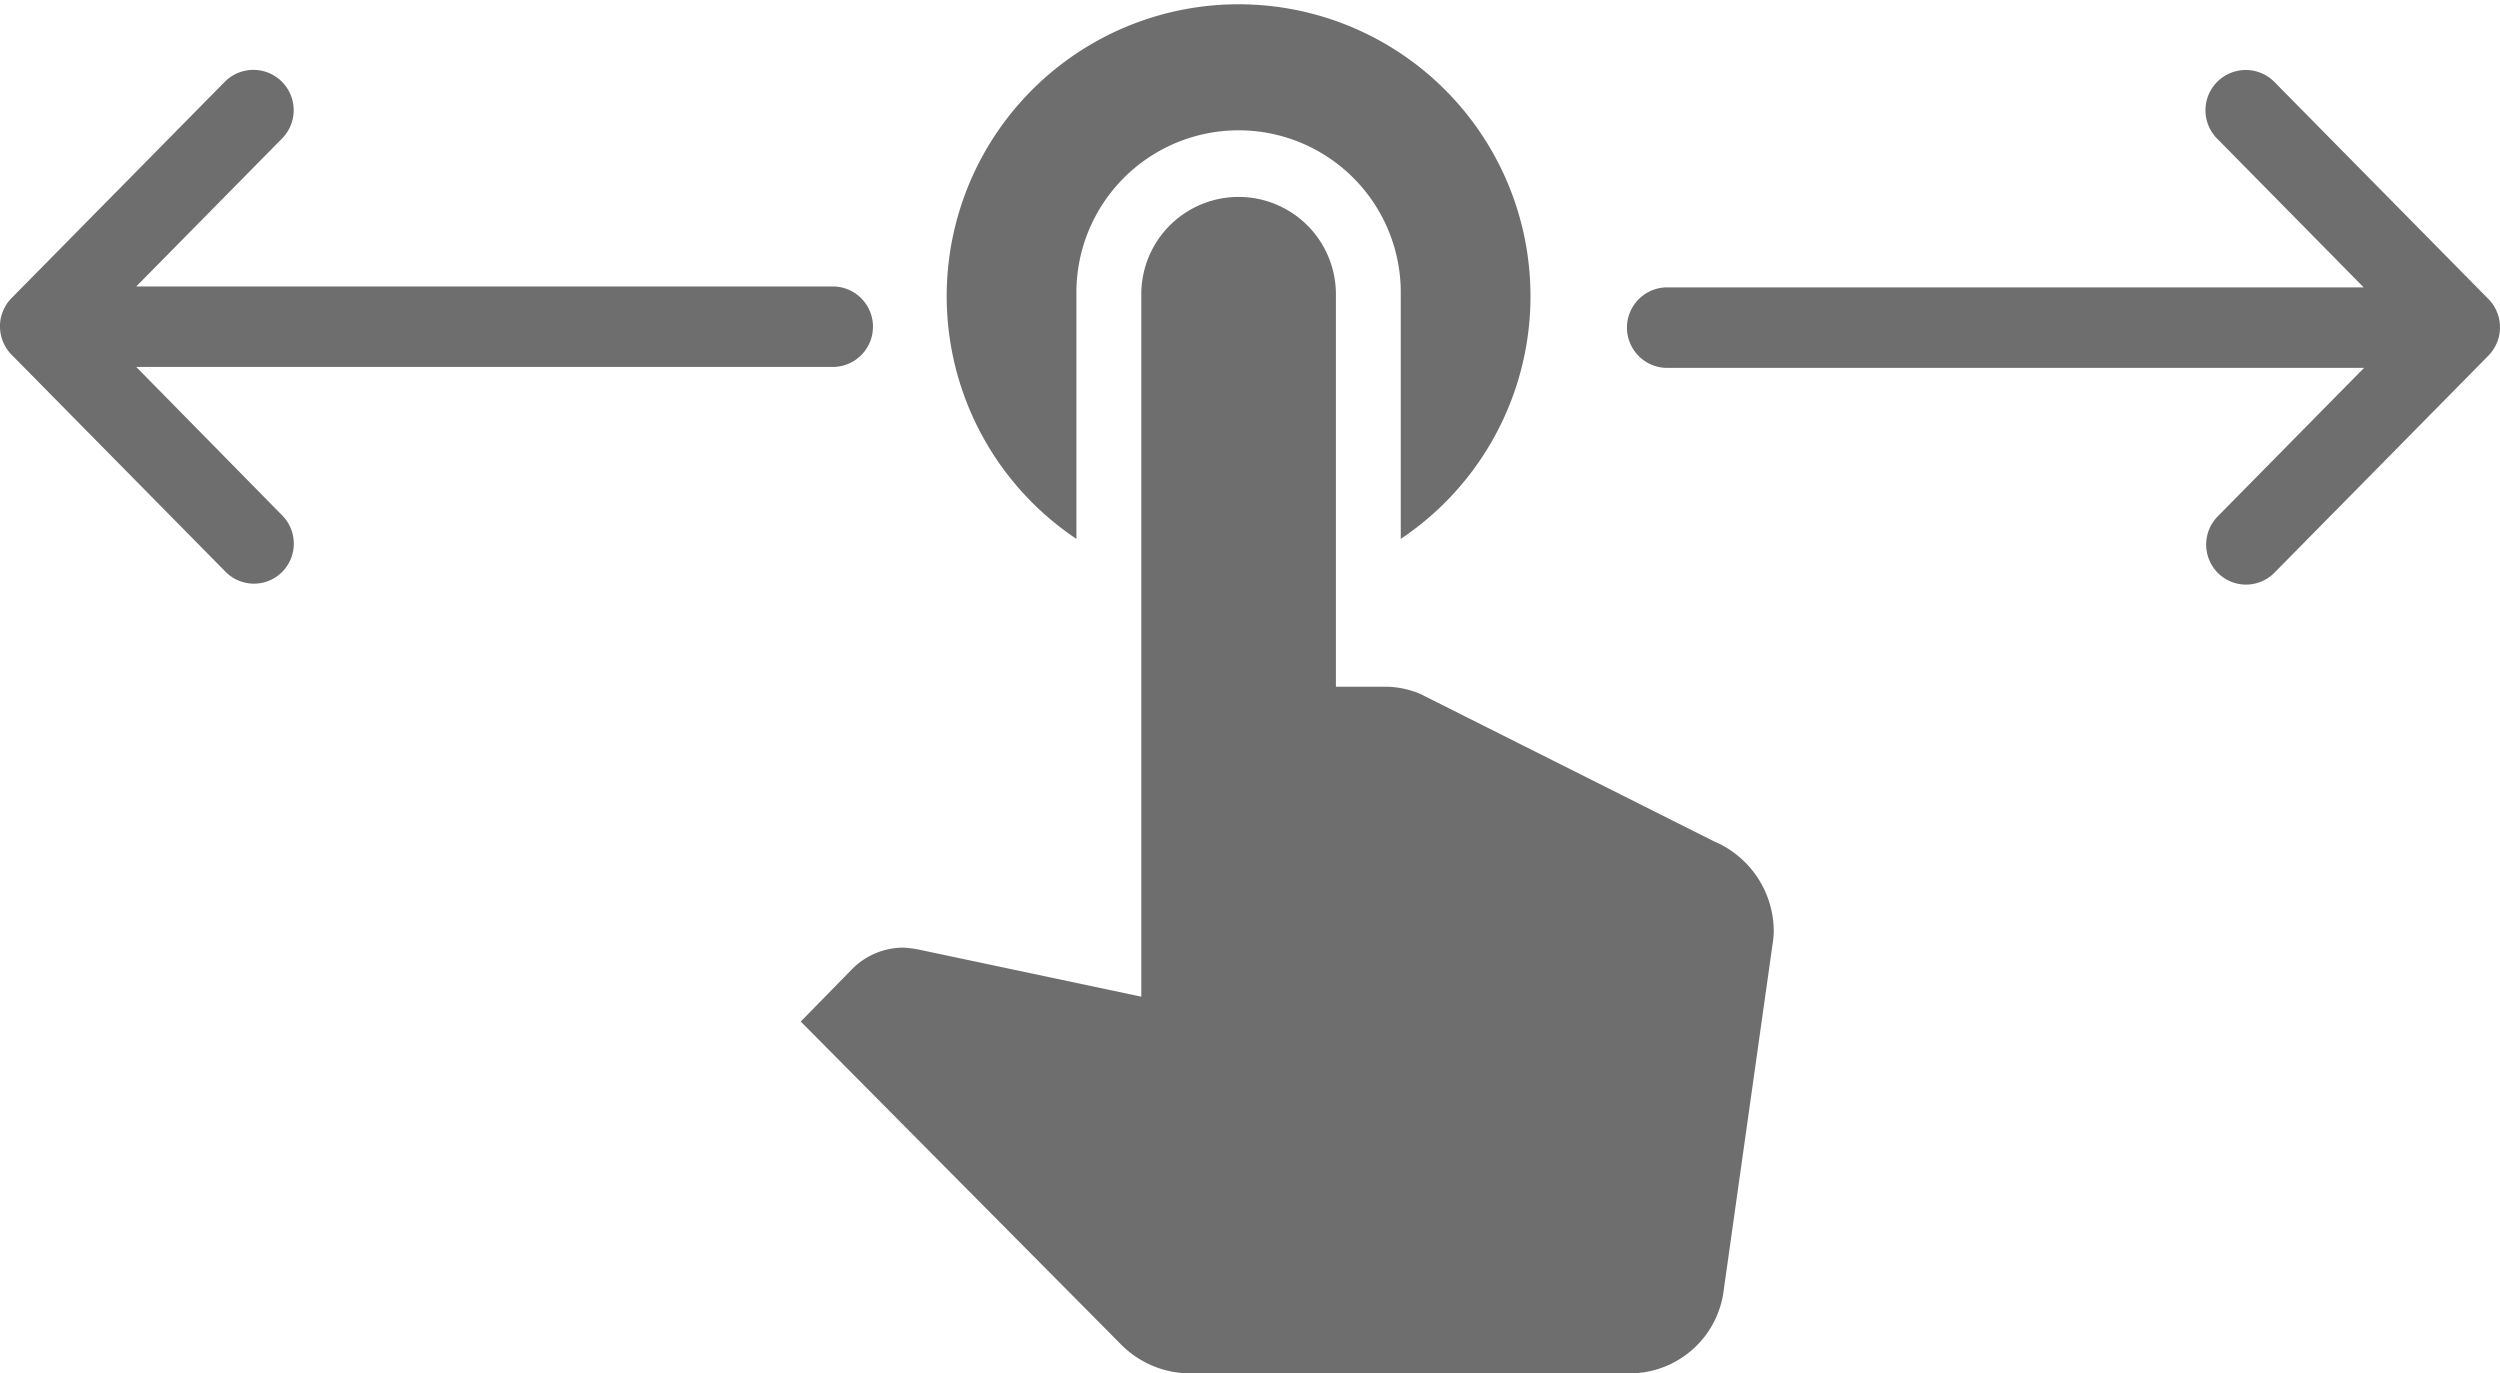 <svg xmlns="http://www.w3.org/2000/svg" width="134.25" height="73.75" viewBox="0 0 134.25 73.75">
  <g id="Group_416" data-name="Group 416" transform="translate(17646 6263)">
    <g id="Icon_ionic-ios-swap" data-name="Icon ionic-ios-swap" transform="translate(-17640.258 -6283.526)" opacity="0.57">
      <path id="Path_8071" data-name="Path 8071" d="M45.67,34.308a2.158,2.158,0,0,1-.017-3.06l7.85-7.966H16.084a2.162,2.162,0,1,1,0-4.324h37.4l-7.85-7.966a2.164,2.164,0,1,1,3.077-3.043L60.188,19.59h0a2.115,2.115,0,0,1,.449.682,2.063,2.063,0,0,1,.166.832,2.168,2.168,0,0,1-.615,1.513L48.713,34.258A2.139,2.139,0,0,1,45.67,34.308Z" transform="translate(67.704 17)"/>
      <path id="Path_8072" data-name="Path 8072" d="M17.391,44.011a2.158,2.158,0,0,0,.017-3.06L9.575,32.985h37.4a2.162,2.162,0,1,0,0-4.324H9.575l7.85-7.966a2.164,2.164,0,0,0-3.077-3.043L2.872,29.293h0a2.115,2.115,0,0,0-.449.682,2.063,2.063,0,0,0-.166.832,2.168,2.168,0,0,0,.615,1.513L14.348,43.961A2.139,2.139,0,0,0,17.391,44.011Z" transform="translate(-8 7.247)"/>
    </g>
    <path id="Icon_material-touch-app" data-name="Icon material-touch-app" d="M21.929,33.438V20.3a8.709,8.709,0,1,1,17.417,0V33.438a15.675,15.675,0,1,0-17.417,0ZM56.206,49.7,40.391,41.762a4.871,4.871,0,0,0-1.881-.386H35.863V20.3a5.225,5.225,0,1,0-10.45,0V58.022L13.465,55.493a6.041,6.041,0,0,0-.836-.105,3.881,3.881,0,0,0-2.752,1.159l-2.752,2.81L24.333,76.705a5.222,5.222,0,0,0,3.692,1.545H51.677a5.089,5.089,0,0,0,5.016-4.5l2.613-18.508a5.32,5.32,0,0,0,.07-.7,5.263,5.263,0,0,0-3.17-4.846Z" transform="translate(-17610.125 -6267.5)" opacity="0.57"/>
  </g>
</svg>

